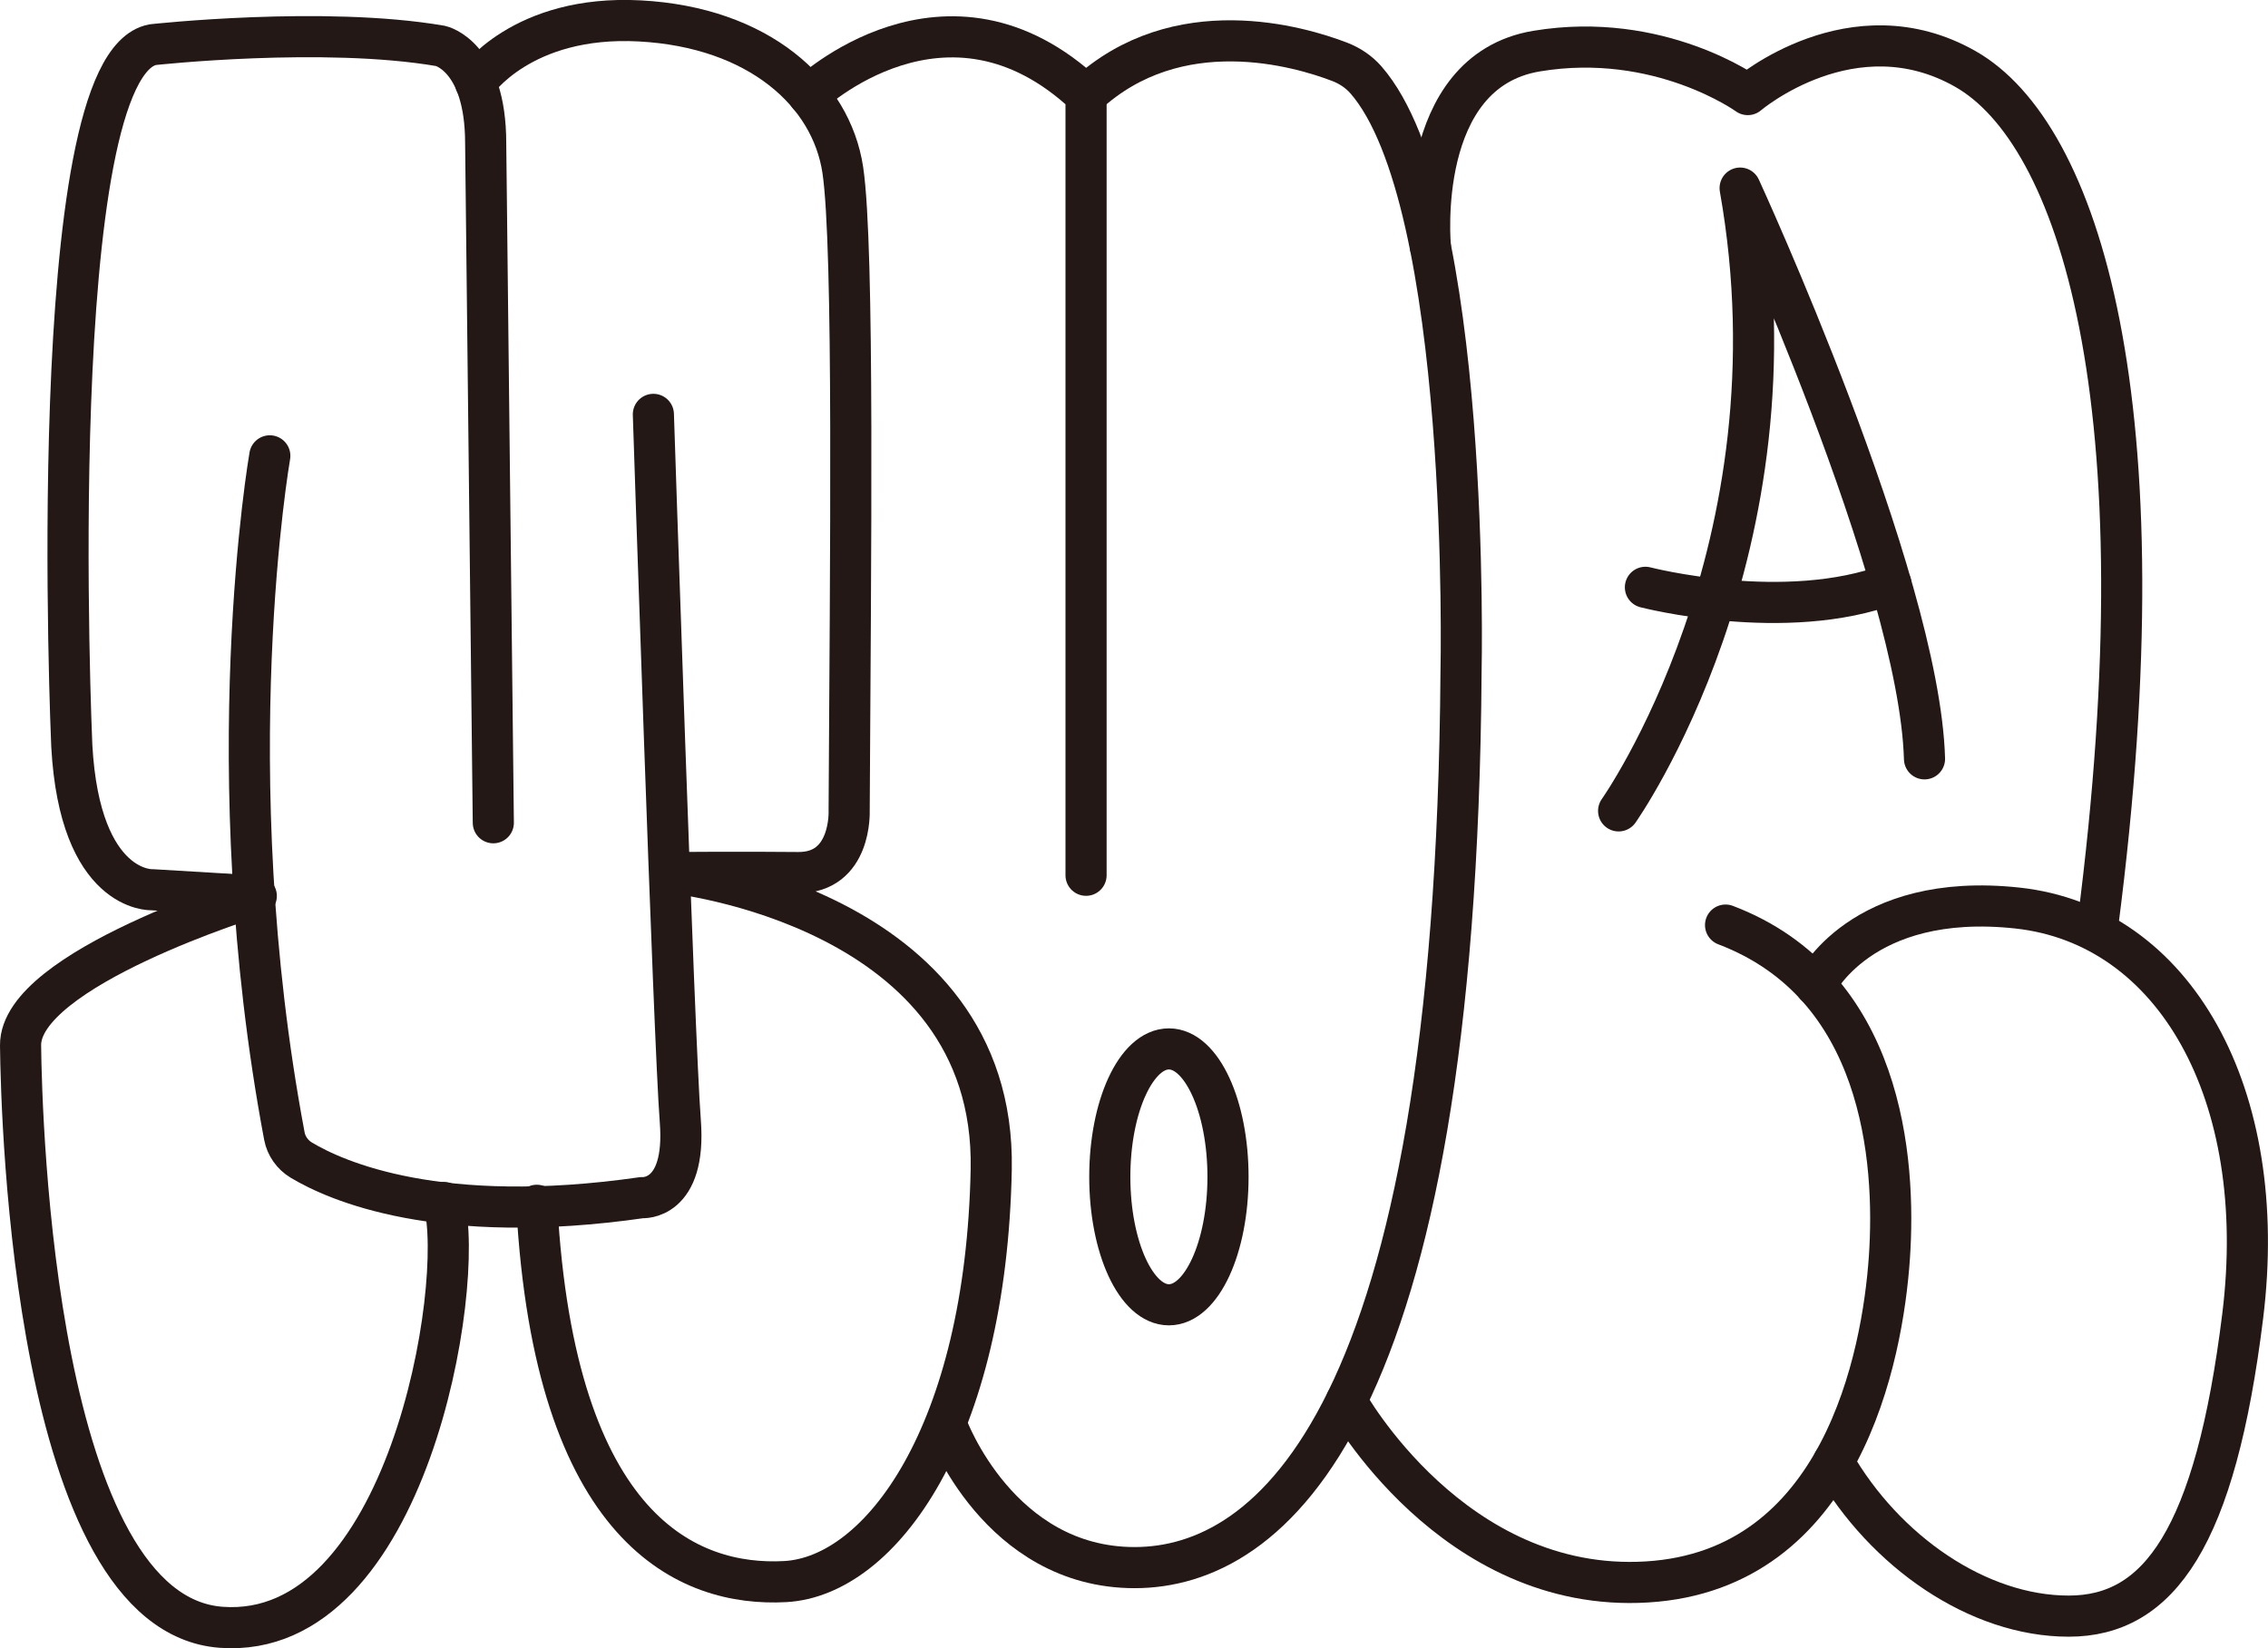 <?xml version="1.0" encoding="UTF-8"?>
<svg id="_레이어_2" data-name="레이어 2" xmlns="http://www.w3.org/2000/svg" viewBox="0 0 193 140.29">
  <defs>
    <style>
      .cls-1 {
        fill: none;
        stroke: #231815;
        stroke-linecap: round;
        stroke-linejoin: round;
        stroke-width: 3.5px;
      }
    </style>
  </defs>
  <g id="_레이어_1-2" data-name="레이어 1">
    <path class="cls-1" d="M41.98,70.03l-.65-57.84c0-7.46-3.84-8.28-3.84-8.28-9.95-1.71-24.48-.11-24.48-.11C3.53,5.54,6.11,63.49,6.11,63.49c.69,12.53,6.82,12.24,6.82,12.24l8.88,.53S1.68,82.45,1.75,88.98c.07,6.54,1.23,48.36,17.07,49.53s20.84-29.12,18.95-36.16"/>
    <path class="cls-1" d="M40.47,7.05s3.9-5.81,13.98-5.27,16.28,6.1,17.27,12.69c.98,6.59,.65,33.55,.54,54.57,0,0,.22,5.28-4.36,5.23s-10.84,0-10.84,0c0,0,27.72,2.83,27.29,25.27-.44,22.44-9.37,34.64-17.54,35.08-8.17,.44-19.61-4.25-21.13-32.03"/>
    <path class="cls-1" d="M22.96,38.8s-4.65,26.61,1.24,57.9c.16,.85,.69,1.59,1.43,2.04,2.98,1.79,11.73,5.68,28.99,3.2,0,0,3.81,.33,3.27-6.54s-2.29-60.13-2.29-60.13"/>
    <path class="cls-1" d="M68.81,8.1s11.73-11.17,23.61,0V74.5"/>
    <path class="cls-1" d="M80.61,121.45s4.4,11.98,15.94,11.98,27.34-12.6,27.78-76.24c0,0,.91-40.09-8.1-50.4-.6-.68-1.36-1.19-2.21-1.52-3.43-1.32-13.81-4.4-21.61,2.82"/>
    <path class="cls-1" d="M121.72,20.97s-1.41-14.88,9.04-16.62,17.97,3.7,17.97,3.7c0,0,8.93-7.63,18.52-2.18s17.07,28.14,11.26,72.87"/>
    <path class="cls-1" d="M114.57,119.25s9.04,16.41,25.59,15.4,20.04-19.16,20.62-27.59-.58-23.24-13.94-28.32"/>
    <path class="cls-1" d="M154.5,83.87s3.82-8.03,17.18-6.58c13.36,1.45,21.5,15.83,19.17,34.71s-7.12,25.56-14.81,25.56-15.63-5.47-20.02-13.12"/>
    <ellipse class="cls-1" cx="99.47" cy="100.17" rx="5.03" ry="10.89"/>
    <path class="cls-1" d="M137.74,69.02s15.79-22.3,10.34-53.01c0,0,15.25,33.11,15.69,48.58"/>
    <path class="cls-1" d="M140.02,49.99s11.92,3.09,20.89-.3"/>
  </g>
</svg>